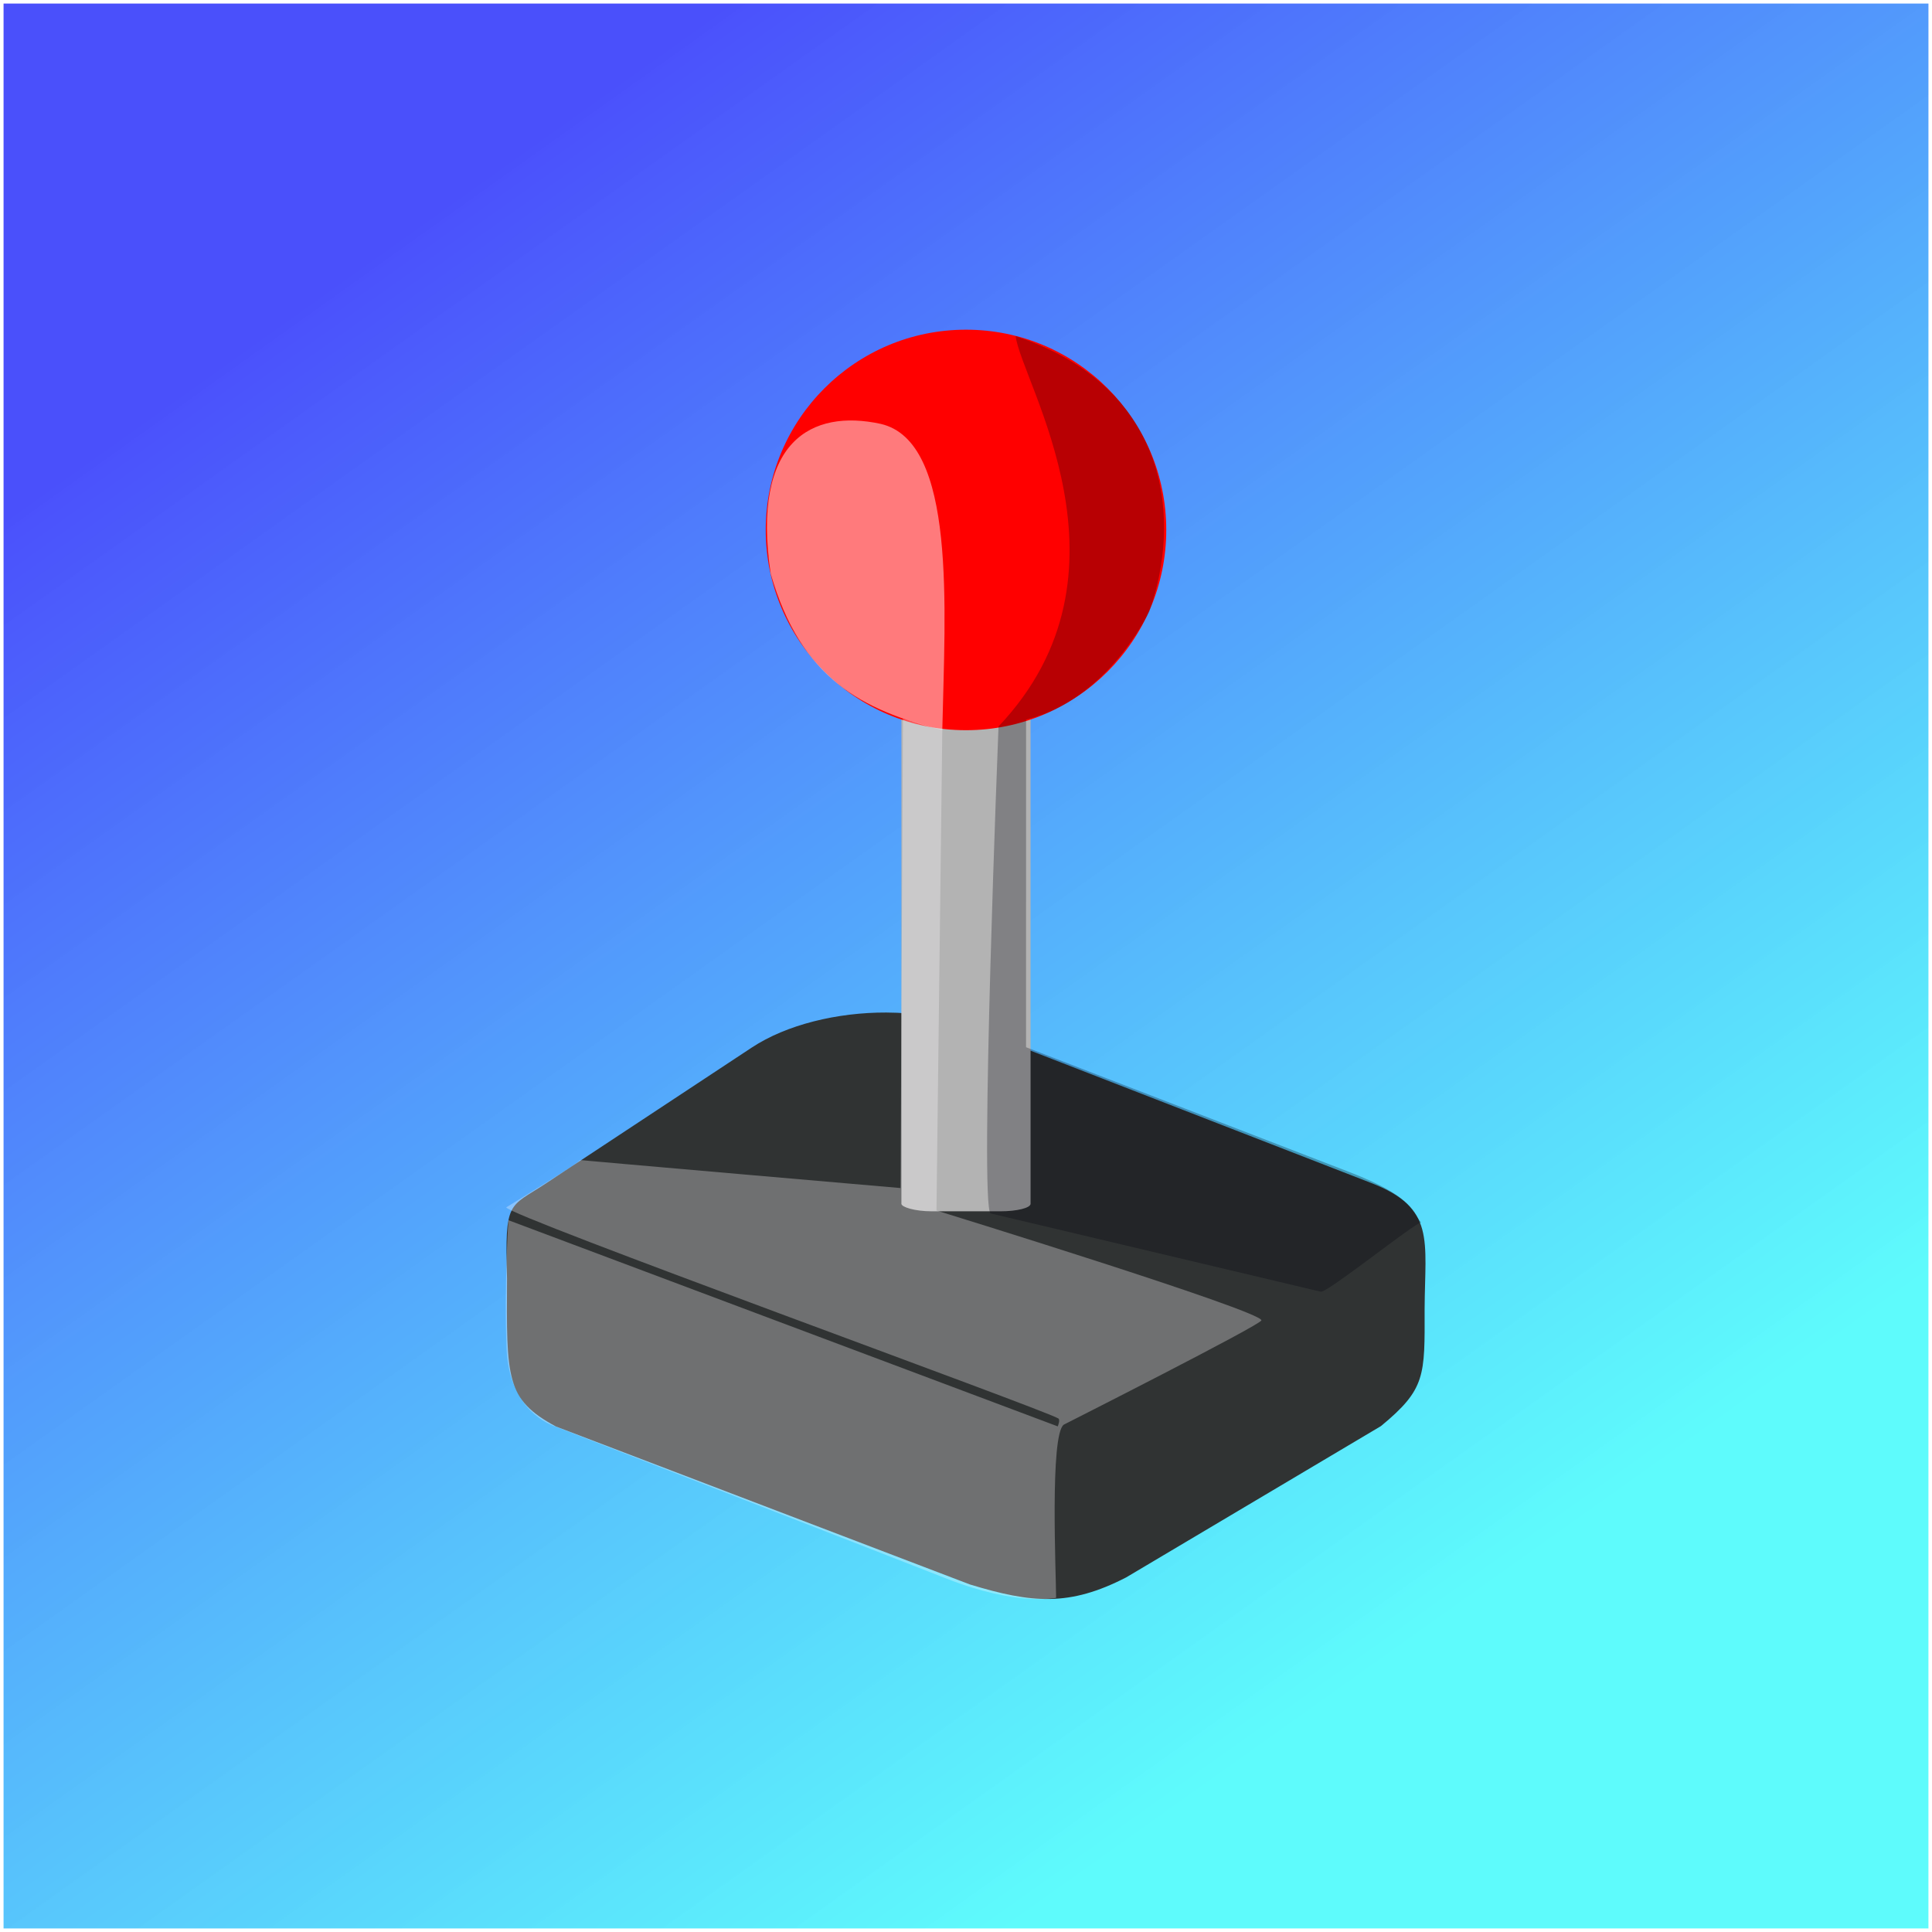 <?xml version="1.0" encoding="UTF-8" standalone="no"?>
<svg
   width="512mm"
   height="512mm"
   viewBox="0 0 512 512"
   version="1.1"
   id="svg848"
   sodipodi:docname="letsplay.svg"
   inkscape:version="1.1 (c4e8f9e, 2021-05-24)"
   inkscape:export-filename="/Users/d3ward/Documents/GitHub/letsplay/svg/letsplay_logos.png"
   inkscape:export-xdpi="94"
   inkscape:export-ydpi="94"
   xmlns:inkscape="http://www.inkscape.org/namespaces/inkscape"
   xmlns:sodipodi="http://sodipodi.sourceforge.net/DTD/sodipodi-0.dtd"
   xmlns:xlink="http://www.w3.org/1999/xlink"
   xmlns="http://www.w3.org/2000/svg"
   xmlns:svg="http://www.w3.org/2000/svg">
  <sodipodi:namedview
     id="namedview850"
     pagecolor="#ffffff"
     bordercolor="#666666"
     borderopacity="1.0"
     inkscape:pageshadow="2"
     inkscape:pageopacity="0.0"
     inkscape:pagecheckerboard="0"
     inkscape:document-units="mm"
     showgrid="false"
     inkscape:zoom="0.24969717"
     inkscape:cx="604.73252"
     inkscape:cy="957.15943"
     inkscape:window-width="1792"
     inkscape:window-height="992"
     inkscape:window-x="0"
     inkscape:window-y="25"
     inkscape:window-maximized="0"
     inkscape:current-layer="g846" />
  <defs
     id="defs830">
    <linearGradient
       id="linearGradient1447">
      <stop
         offset="0"
         stop-color="#2336fb"
         stop-opacity=".753"
         id="stop1443"
         style="stop-color:#232bfb;stop-opacity:0.822" />
      <stop
         offset="1"
         stop-color="#23f9fb"
         stop-opacity=".533"
         id="stop1445"
         style="stop-color:#23f9fb;stop-opacity:0.733" />
    </linearGradient>
    <linearGradient
       id="prefix__a">
      <stop
         offset="0"
         stop-color="#2336fb"
         stop-opacity=".753"
         id="stop824" />
      <stop
         offset="1"
         stop-color="#23f9fb"
         stop-opacity=".533"
         id="stop826" />
    </linearGradient>
    <linearGradient
       xlink:href="#linearGradient1447"
       id="prefix__b"
       x1="104.063"
       y1="82.49"
       x2="353.383"
       y2="432.837"
       gradientUnits="userSpaceOnUse"
       gradientTransform="matrix(1.063,0,0,1.063,16.584,85.788)" />
    <linearGradient
       xlink:href="#prefix__a"
       id="prefix__b-2"
       x1="36.248"
       y1="64.477"
       x2="126.056"
       y2="198.621"
       gradientUnits="userSpaceOnUse"
       gradientTransform="translate(30,99.205)" />
  </defs>
  <g
     transform="translate(-32.646,-101.85)"
     paint-order="stroke markers fill"
     id="g846">
    <rect
       width="510.117"
       height="510.117"
       x="33.588"
       y="102.792"
       fill="url(#prefix__b)"
       stroke="#000000"
       stroke-width="5.292"
       stroke-linecap="round"
       stroke-linejoin="round"
       stroke-opacity="0.993"
       id="rect832"
       style="fill:url(#prefix__b);fill-opacity:1;stroke:none" />
    <path
       style="font-variation-settings:normal;stroke-width:1;-inkscape-stroke:none"
       d="m 267.509,370.181 c -12.974,-0.043 -26.43,3.206 -35.633,9.281 l -54.516,35.983 c -9.942,6.57 -10.954,4.249 -10.346,25.167 -0.134,26.469 -0.389,32.077 12.925,39.256 l 109.764,41.885 c 16.438,4.999 26.331,5.88 41.382,-1.872 l 67.529,-40.105 c 11.888,-9.801 11.612,-13.303 11.57,-31.012 0.092,-18.363 2.947,-26.77 -14.149,-33.407 L 289.311,373.903 c -6.411,-2.491 -14.018,-3.697 -21.802,-3.722 z"
       fill="#303333"
       fill-rule="evenodd"
       id="path834" />
    <rect
       style="font-variation-settings:normal;stroke-width:1;-inkscape-stroke:none"
       width="34.232"
       height="139.032"
       x="271.528"
       y="283.825"
       rx="8"
       ry="2"
       fill="#b3b3b3"
       fill-rule="evenodd"
       id="rect836" />
    <circle
       cx="288.646"
       cy="242.29"
       r="53.072"
       fill="#ff0000"
       id="circle838"
       style="stroke-width:1" />
    <path
       d="m 282.366,295.363 -1.543,127.285 c 0,0 86.016,26.526 86.112,29.105 0.042,1.118 -52.372,27.644 -52.372,27.644 -3.729,2.696 -2.045,39.663 -2.038,45.897 0,0 -10.317,2.275 -28.97,-5.067 -18.65,-7.342 -103.668,-40.289 -103.668,-40.289 -1.27,-0.531 -12.32,-4.125 -12.996,-20.794 -0.658,-16.293 0.485,-33.931 0.485,-33.931 l 145.585,54.64 c 0,0 0.722,-1.741 0.159,-2.091 -3.867,-2.42 -146.377,-53.904 -146.31,-55.956 0,0 20.55,-12.543 19.478,-12.553 -1.072,-0.011 84.997,7.441 84.997,7.441 l 0.662,-124.366 z"
       fill="#fffbfe"
       fill-opacity="0.303"
       id="path840"
       style="stroke-width:1" />
    <path
       d="m 282.366,295.363 c -21.286,-5.428 -37.441,-13.498 -45.487,-41.517 -5.173,-35.205 10.873,-43.64 29.169,-39.663 20.178,4.67 17.004,48.904 16.318,81.18 z"
       fill="#fffbfe"
       fill-opacity="0.488"
       id="path842"
       style="stroke-width:1" />
    <path
       d="m 337.221,263.933 c 0,0 -11.103,23.585 -32.654,28.617 l -0.007,86.826 85.606,33.046 c 16.502,6.369 16.222,9.864 19.081,13.403 -1.536,-0.014 -24.926,18.727 -26.575,18.338 l -87.527,-20.751 c -2.912,-2.289 2.119,-129.047 2.119,-129.047 38.679,-40.802 6.022,-91.235 4.539,-103.445 41.938,13.944 43.643,49.782 35.417,73.017 z"
       fill="#00000e"
       fill-opacity="0.279"
       id="path844"
       style="stroke-width:1" />
  </g>
</svg>
